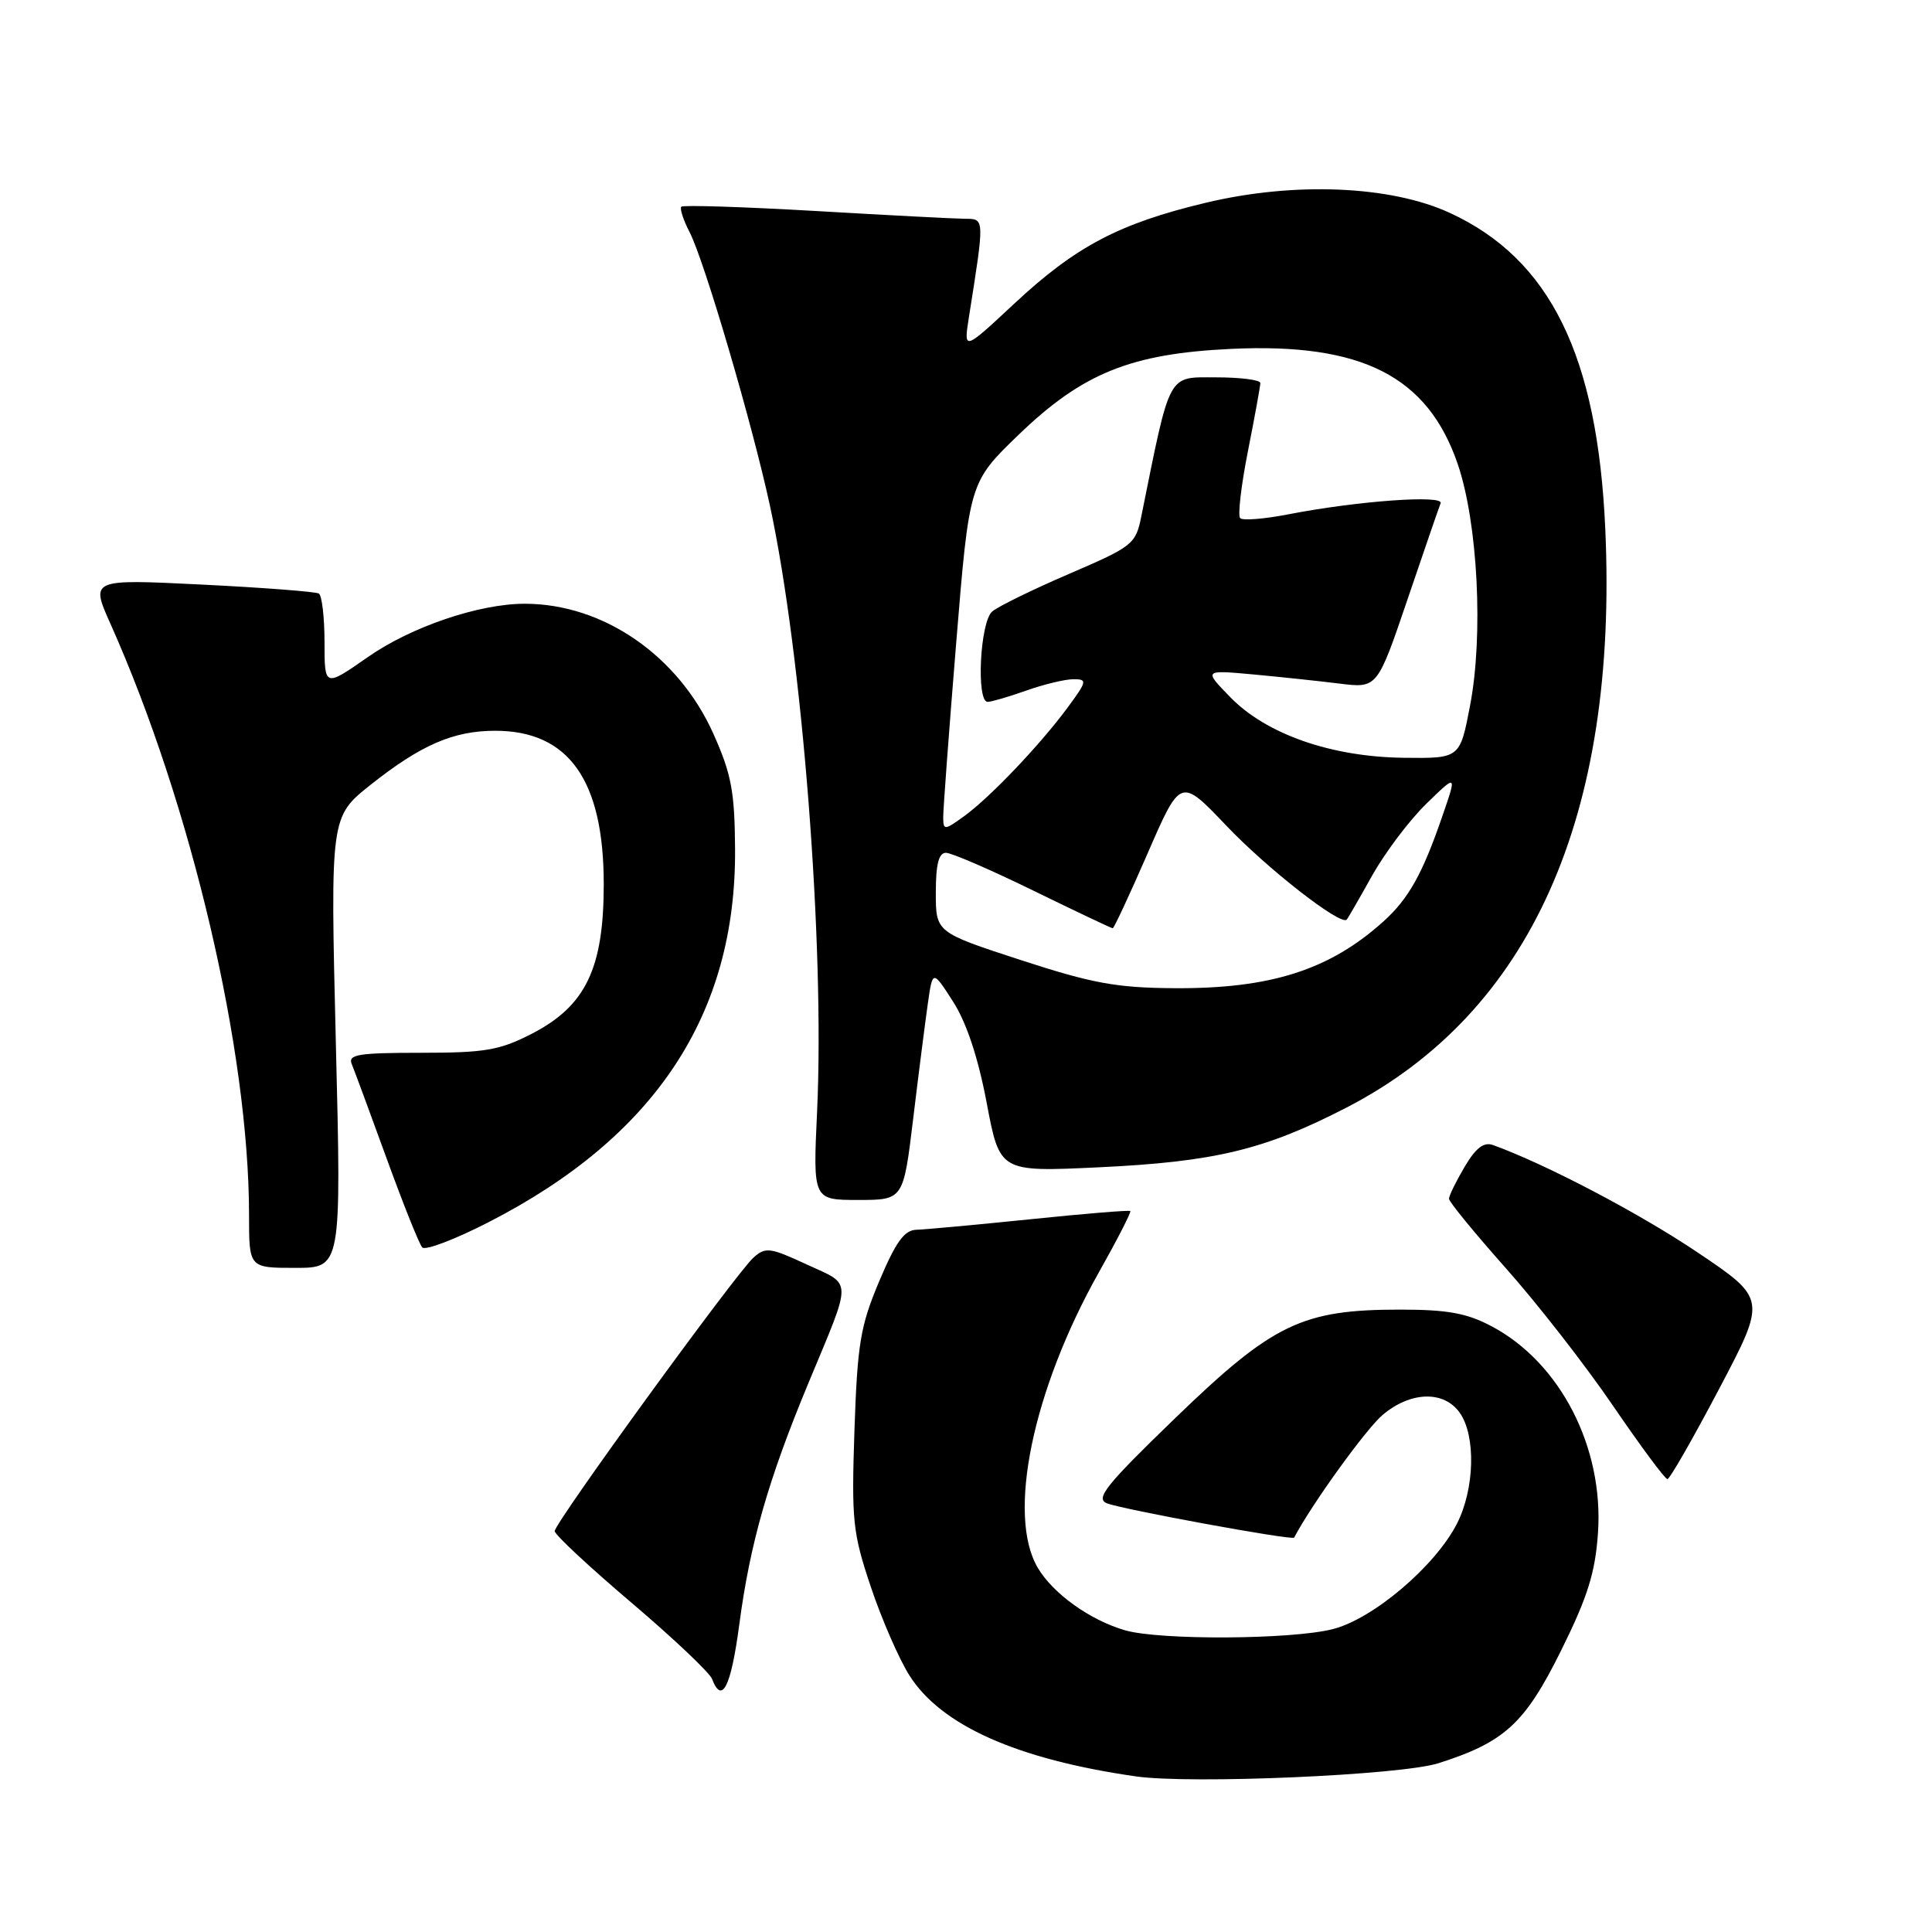 <?xml version="1.0" encoding="UTF-8" standalone="no"?>
<!DOCTYPE svg PUBLIC "-//W3C//DTD SVG 1.1//EN" "http://www.w3.org/Graphics/SVG/1.1/DTD/svg11.dtd" >
<svg xmlns="http://www.w3.org/2000/svg" xmlns:xlink="http://www.w3.org/1999/xlink" version="1.1" viewBox="0 0 256 256">
 <g >
 <path fill="currentColor"
d=" M 190.59 233.64 C 199.39 230.84 202.07 228.37 206.89 218.63 C 210.37 211.60 211.38 208.38 211.74 203.13 C 212.52 191.79 206.75 180.56 197.65 175.74 C 194.37 174.00 191.82 173.53 185.50 173.53 C 172.54 173.53 168.68 175.39 155.79 187.84 C 146.56 196.76 145.11 198.56 146.66 199.19 C 148.64 199.99 171.26 204.15 171.48 203.74 C 173.78 199.36 181.02 189.32 183.21 187.48 C 186.93 184.34 191.35 184.23 193.44 187.22 C 195.58 190.28 195.40 197.30 193.05 201.90 C 190.18 207.52 181.93 214.53 176.59 215.87 C 171.10 217.26 153.72 217.35 149.10 216.03 C 144.47 214.70 139.53 211.17 137.51 207.74 C 133.40 200.78 136.82 184.22 145.59 168.62 C 148.04 164.27 149.92 160.60 149.77 160.47 C 149.62 160.33 143.65 160.82 136.50 161.56 C 129.35 162.29 122.57 162.92 121.43 162.95 C 119.83 162.99 118.70 164.56 116.51 169.75 C 114.00 175.70 113.61 178.04 113.22 189.50 C 112.82 201.51 112.98 203.09 115.39 210.27 C 116.82 214.54 119.12 219.82 120.50 222.00 C 124.69 228.63 134.76 233.12 150.50 235.38 C 157.81 236.43 185.61 235.22 190.59 233.64 Z  M 97.96 215.25 C 99.39 204.47 101.81 196.04 107.10 183.31 C 112.99 169.15 113.01 170.37 106.90 167.55 C 102.01 165.28 101.43 165.21 99.82 166.66 C 97.49 168.77 73.50 201.78 73.50 202.88 C 73.50 203.35 78.06 207.60 83.63 212.33 C 89.20 217.06 94.03 221.63 94.35 222.47 C 95.67 225.91 96.86 223.53 97.96 215.25 Z  M 227.79 184.04 C 234.08 172.10 234.08 172.10 224.86 165.90 C 217.13 160.71 204.80 154.24 197.82 151.72 C 196.61 151.29 195.54 152.11 194.07 154.61 C 192.93 156.54 192.00 158.44 192.00 158.84 C 192.00 159.25 195.39 163.38 199.52 168.03 C 203.66 172.68 210.05 180.87 213.71 186.24 C 217.38 191.61 220.63 196.00 220.94 195.99 C 221.25 195.99 224.33 190.61 227.79 184.04 Z  M 44.50 138.12 C 43.77 108.23 43.77 108.23 49.13 103.97 C 55.78 98.70 60.09 96.83 65.62 96.83 C 75.36 96.83 80.00 103.39 80.00 117.16 C 80.00 128.33 77.61 133.30 70.46 136.98 C 66.20 139.17 64.27 139.50 55.77 139.50 C 47.46 139.50 46.08 139.73 46.61 141.00 C 46.95 141.82 49.03 147.45 51.23 153.50 C 53.43 159.55 55.55 164.86 55.95 165.29 C 56.35 165.73 60.32 164.22 64.77 161.93 C 86.84 150.62 97.55 134.38 97.40 112.50 C 97.35 104.85 96.91 102.55 94.51 97.19 C 89.86 86.85 79.92 80.00 69.53 80.00 C 63.47 80.00 54.49 83.05 48.75 87.06 C 43.00 91.07 43.00 91.07 43.00 85.09 C 43.00 81.81 42.66 78.91 42.25 78.65 C 41.84 78.40 34.86 77.86 26.75 77.46 C 11.99 76.73 11.99 76.73 14.62 82.62 C 25.37 106.69 33.00 139.23 33.00 161.05 C 33.00 168.00 33.00 168.00 39.12 168.00 C 45.24 168.00 45.24 168.00 44.50 138.12 Z  M 121.00 148.25 C 121.71 142.34 122.59 135.47 122.94 133.00 C 123.58 128.50 123.58 128.50 126.30 132.74 C 128.07 135.51 129.61 140.14 130.74 146.13 C 132.47 155.29 132.47 155.29 145.49 154.68 C 160.95 153.95 167.54 152.37 178.40 146.77 C 202.78 134.19 214.41 108.22 212.71 70.13 C 211.69 47.11 205.40 34.32 192.09 28.20 C 184.24 24.59 171.50 24.06 159.76 26.87 C 148.29 29.61 142.52 32.65 134.38 40.25 C 127.68 46.50 127.68 46.50 128.39 42.00 C 130.47 28.86 130.48 29.00 127.89 28.99 C 126.57 28.98 117.67 28.52 108.11 27.96 C 98.54 27.41 90.52 27.15 90.28 27.39 C 90.05 27.62 90.53 29.13 91.37 30.75 C 93.33 34.54 99.66 56.09 102.02 67.00 C 106.31 86.88 109.29 125.15 108.27 147.25 C 107.72 159.00 107.72 159.00 113.71 159.00 C 119.70 159.00 119.70 159.00 121.00 148.25 Z  M 135.25 127.21 C 124.00 123.54 124.00 123.54 124.00 118.27 C 124.00 114.53 124.39 113.00 125.34 113.00 C 126.07 113.00 131.28 115.25 136.90 118.00 C 142.53 120.75 147.27 123.00 147.44 123.00 C 147.61 123.00 149.70 118.51 152.09 113.02 C 156.43 103.04 156.43 103.04 162.47 109.38 C 167.91 115.11 177.67 122.72 178.45 121.85 C 178.62 121.66 180.14 119.02 181.83 115.99 C 183.53 112.97 186.74 108.70 188.98 106.52 C 193.05 102.55 193.05 102.55 191.13 108.11 C 188.50 115.77 186.66 119.07 183.34 122.07 C 176.20 128.52 168.36 131.03 155.57 130.94 C 147.94 130.89 144.72 130.30 135.25 127.21 Z  M 124.98 108.32 C 124.97 107.32 125.74 96.92 126.70 85.20 C 128.44 63.91 128.44 63.91 134.97 57.61 C 143.45 49.44 149.83 46.86 163.11 46.23 C 180.45 45.41 189.18 49.85 193.16 61.50 C 195.82 69.30 196.58 84.17 194.79 93.50 C 193.45 100.50 193.45 100.50 185.98 100.41 C 176.37 100.29 167.78 97.28 163.01 92.37 C 159.50 88.77 159.50 88.77 166.00 89.36 C 169.57 89.69 174.75 90.24 177.50 90.58 C 182.50 91.20 182.50 91.20 186.50 79.43 C 188.70 72.96 190.67 67.22 190.89 66.68 C 191.33 65.54 179.82 66.38 170.72 68.15 C 167.54 68.77 164.66 69.00 164.33 68.66 C 163.99 68.32 164.46 64.33 165.36 59.77 C 166.26 55.22 167.00 51.16 167.00 50.75 C 167.00 50.34 164.35 50.00 161.10 50.00 C 154.66 50.00 155.12 49.14 151.24 68.37 C 150.49 72.11 150.14 72.39 141.71 76.02 C 136.89 78.09 132.29 80.34 131.48 81.02 C 129.86 82.36 129.33 93.00 130.87 93.00 C 131.36 93.00 133.66 92.33 136.00 91.50 C 138.34 90.67 141.15 90.00 142.24 90.00 C 144.10 90.00 144.04 90.26 141.47 93.75 C 137.80 98.72 131.17 105.68 127.75 108.15 C 125.15 110.03 125.00 110.04 124.98 108.32 Z "/>
</g>
</svg>